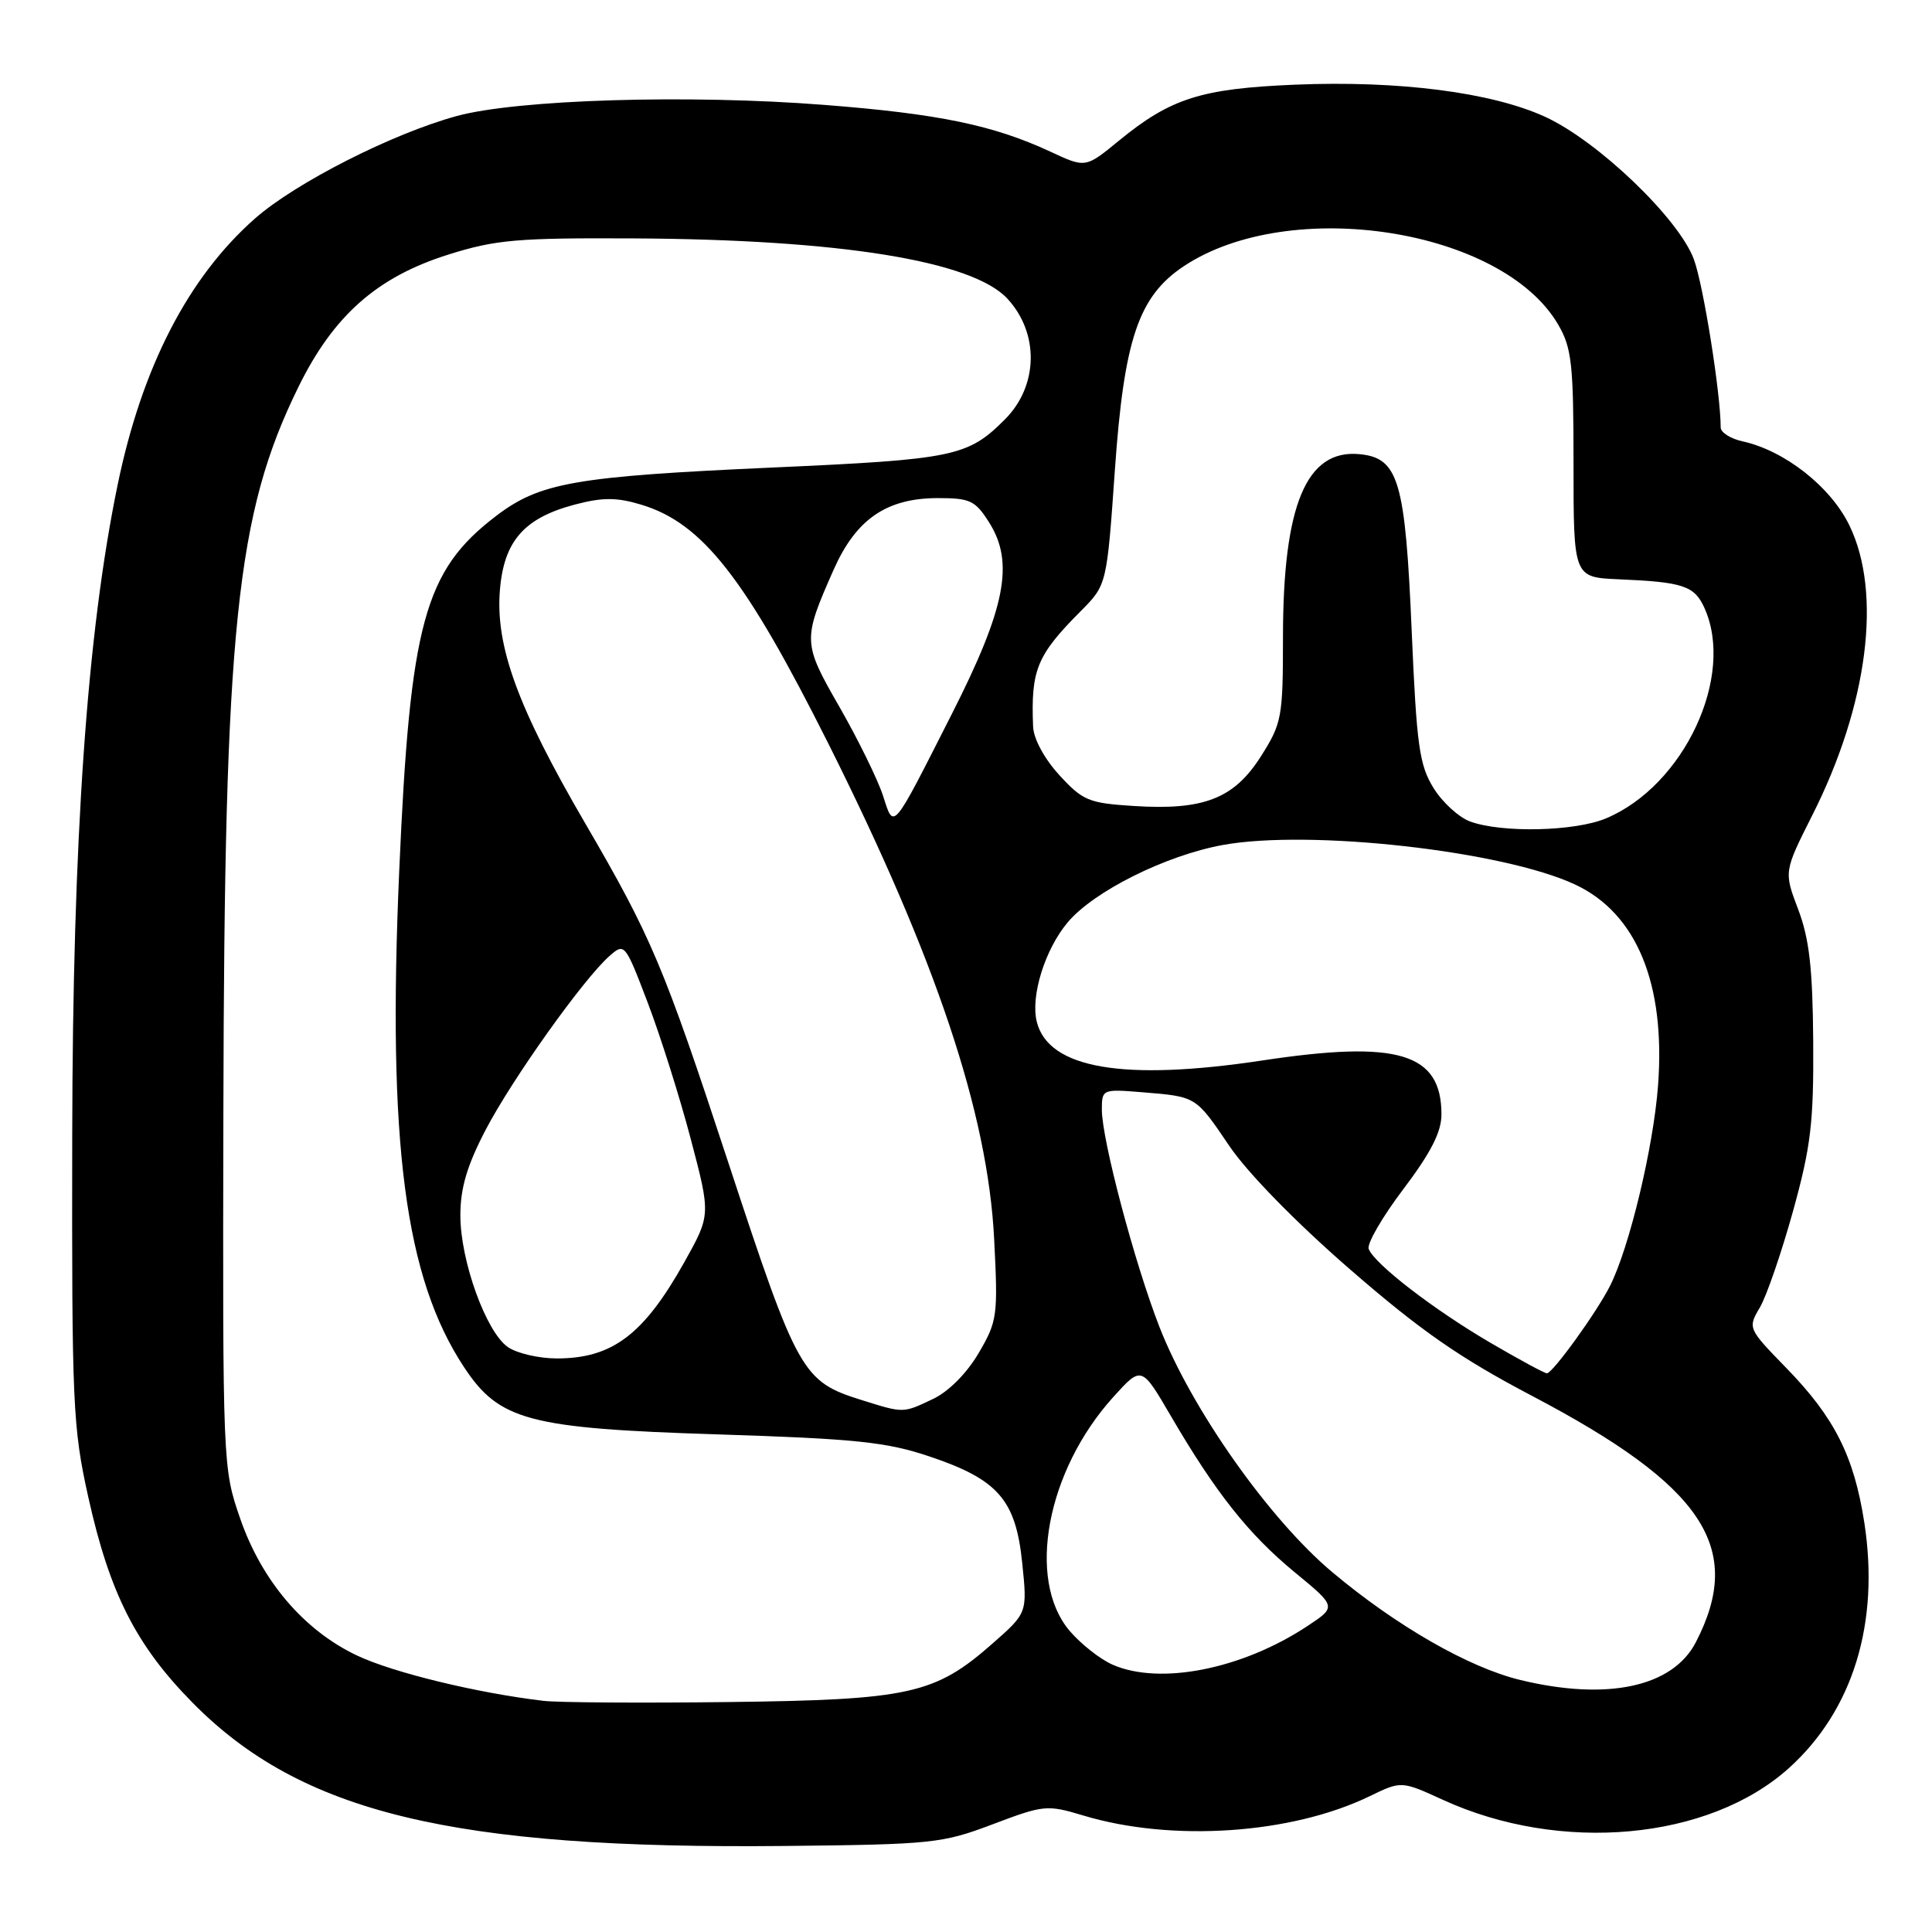 <?xml version="1.0" encoding="UTF-8" standalone="no"?>
<!DOCTYPE svg PUBLIC "-//W3C//DTD SVG 1.1//EN" "http://www.w3.org/Graphics/SVG/1.1/DTD/svg11.dtd" >
<svg xmlns="http://www.w3.org/2000/svg" xmlns:xlink="http://www.w3.org/1999/xlink" version="1.1" viewBox="0 0 256 256">
 <g >
 <path fill="currentColor"
d=" M 131.53 241.73 C 138.31 239.16 138.74 239.12 143.53 240.56 C 155.26 244.10 171.10 243.04 181.48 238.01 C 185.69 235.97 185.69 235.97 191.20 238.49 C 206.79 245.63 226.41 243.83 237.02 234.30 C 245.53 226.64 249.09 215.06 247.03 201.74 C 245.66 192.93 243.08 187.82 236.68 181.25 C 231.60 176.03 231.58 175.98 233.19 173.25 C 234.08 171.74 236.05 166.00 237.58 160.50 C 239.96 151.90 240.33 148.75 240.26 138.00 C 240.19 128.30 239.74 124.38 238.27 120.50 C 236.37 115.50 236.37 115.50 240.15 108.00 C 247.51 93.41 249.41 78.60 245.06 69.63 C 242.58 64.50 236.48 59.70 230.89 58.48 C 229.30 58.13 228.00 57.30 228.00 56.64 C 228.00 52.17 225.71 37.78 224.45 34.37 C 222.45 28.95 211.73 18.68 204.72 15.47 C 197.64 12.23 185.32 10.65 171.59 11.22 C 159.15 11.74 155.12 13.02 148.25 18.65 C 143.84 22.27 143.84 22.27 139.17 20.09 C 131.61 16.58 124.38 15.08 109.23 13.90 C 91.28 12.49 68.53 13.18 60.50 15.38 C 51.97 17.71 39.18 24.21 33.79 28.95 C 24.95 36.74 18.81 48.63 15.59 64.23 C 11.53 83.87 9.63 111.04 9.57 150.50 C 9.51 186.10 9.64 189.12 11.70 198.38 C 14.53 211.13 18.04 218.04 25.53 225.63 C 39.91 240.21 59.94 245.05 104.00 244.60 C 123.51 244.40 124.84 244.26 131.53 241.73 Z  M 72.00 225.37 C 63.16 224.32 52.10 221.63 47.32 219.37 C 40.27 216.04 34.67 209.47 31.81 201.17 C 29.52 194.55 29.50 194.13 29.60 147.00 C 29.73 83.16 31.29 68.10 39.52 51.32 C 44.18 41.81 49.96 36.70 59.42 33.73 C 65.68 31.76 68.53 31.51 84.00 31.59 C 111.31 31.73 128.83 34.56 133.48 39.57 C 137.73 44.16 137.59 51.13 133.16 55.57 C 128.23 60.50 126.46 60.87 102.38 61.95 C 76.17 63.13 71.54 63.94 65.72 68.38 C 56.23 75.62 54.33 82.59 52.90 115.38 C 51.32 151.52 53.65 169.32 61.51 181.19 C 66.17 188.23 70.08 189.27 95.00 190.06 C 113.45 190.65 117.45 191.07 123.17 192.99 C 132.25 196.04 134.60 198.73 135.45 207.11 C 136.13 213.72 136.13 213.72 131.51 217.78 C 123.88 224.50 120.51 225.24 96.50 225.53 C 84.95 225.67 73.92 225.60 72.00 225.37 Z  M 201.42 222.60 C 194.59 220.94 185.00 215.43 176.50 208.29 C 168.14 201.26 157.87 186.69 153.63 175.82 C 150.34 167.38 146.00 151.01 146.00 147.02 C 146.00 144.34 146.10 144.30 151.25 144.72 C 158.57 145.32 158.39 145.20 162.91 151.87 C 165.35 155.46 171.77 162.02 178.90 168.21 C 188.26 176.34 193.43 179.93 203.00 184.96 C 225.75 196.91 231.19 205.10 224.70 217.62 C 221.63 223.54 212.96 225.40 201.42 222.60 Z  M 147.45 220.59 C 145.77 219.86 143.19 217.82 141.70 216.06 C 135.99 209.27 138.69 194.88 147.51 185.12 C 151.26 180.97 151.26 180.97 155.14 187.62 C 161.09 197.81 165.45 203.30 171.54 208.32 C 177.11 212.90 177.11 212.90 173.24 215.46 C 164.61 221.17 153.74 223.33 147.45 220.59 Z  M 114.22 185.53 C 106.29 183.05 105.72 182.05 96.49 154.00 C 87.90 127.88 86.33 124.17 77.47 108.97 C 68.60 93.74 65.63 85.61 66.24 78.19 C 66.77 71.69 69.44 68.64 76.16 66.86 C 79.85 65.89 81.68 65.89 84.93 66.86 C 93.07 69.30 98.74 76.54 109.78 98.57 C 124.03 127.03 130.89 147.52 131.73 164.18 C 132.25 174.36 132.16 175.06 129.67 179.30 C 128.11 181.96 125.70 184.39 123.63 185.37 C 119.63 187.27 119.78 187.27 114.22 185.53 Z  M 197.50 177.93 C 189.97 173.53 182.12 167.48 181.36 165.49 C 181.10 164.81 183.16 161.25 185.94 157.58 C 189.59 152.75 191.00 150.00 191.00 147.67 C 191.00 139.53 185.25 137.80 167.32 140.51 C 148.87 143.30 138.94 141.60 137.38 135.40 C 136.53 132.00 138.46 125.80 141.48 122.21 C 144.94 118.10 154.43 113.36 162.00 111.97 C 173.54 109.86 199.22 112.74 208.74 117.22 C 216.87 121.04 220.71 130.35 219.70 143.83 C 219.09 152.01 215.90 165.31 213.33 170.40 C 211.56 173.90 205.77 181.92 204.98 181.97 C 204.70 181.99 201.33 180.17 197.50 177.93 Z  M 67.29 178.49 C 64.39 176.46 61.00 167.05 61.00 161.04 C 61.00 157.44 61.88 154.45 64.34 149.73 C 67.85 143.00 77.27 129.77 80.74 126.69 C 82.76 124.91 82.82 124.98 85.82 132.84 C 87.49 137.22 90.06 145.34 91.52 150.89 C 94.18 160.98 94.18 160.98 90.68 167.24 C 85.30 176.85 81.13 180.00 73.79 180.00 C 71.40 180.00 68.48 179.32 67.29 178.49 Z  M 194.79 108.85 C 193.30 108.30 191.11 106.30 189.94 104.40 C 188.07 101.37 187.71 98.79 187.06 83.70 C 186.21 63.69 185.32 60.68 180.15 60.18 C 173.09 59.50 170.00 66.91 170.00 84.49 C 170.00 95.05 169.85 95.84 167.09 100.20 C 163.53 105.82 159.51 107.39 150.27 106.80 C 144.26 106.42 143.48 106.10 140.37 102.71 C 138.38 100.53 136.95 97.90 136.89 96.26 C 136.59 88.75 137.38 86.83 143.21 80.97 C 146.66 77.50 146.66 77.50 147.73 62.24 C 148.95 44.91 150.87 39.25 156.88 35.26 C 170.96 25.93 199.07 30.32 206.46 43.00 C 208.27 46.10 208.50 48.22 208.50 61.50 C 208.50 76.50 208.50 76.50 214.50 76.76 C 223.01 77.12 224.51 77.62 225.83 80.52 C 229.95 89.56 223.15 104.12 212.78 108.45 C 208.66 110.17 198.99 110.39 194.79 108.85 Z  M 116.98 105.37 C 116.28 103.24 113.71 98.00 111.26 93.72 C 106.35 85.17 106.33 84.83 110.46 75.49 C 113.43 68.79 117.47 66.01 124.26 66.00 C 128.56 66.00 129.23 66.32 131.08 69.25 C 134.42 74.55 133.24 80.58 126.13 94.59 C 118.08 110.46 118.48 109.99 116.98 105.37 Z "/>
</g>
</svg>
